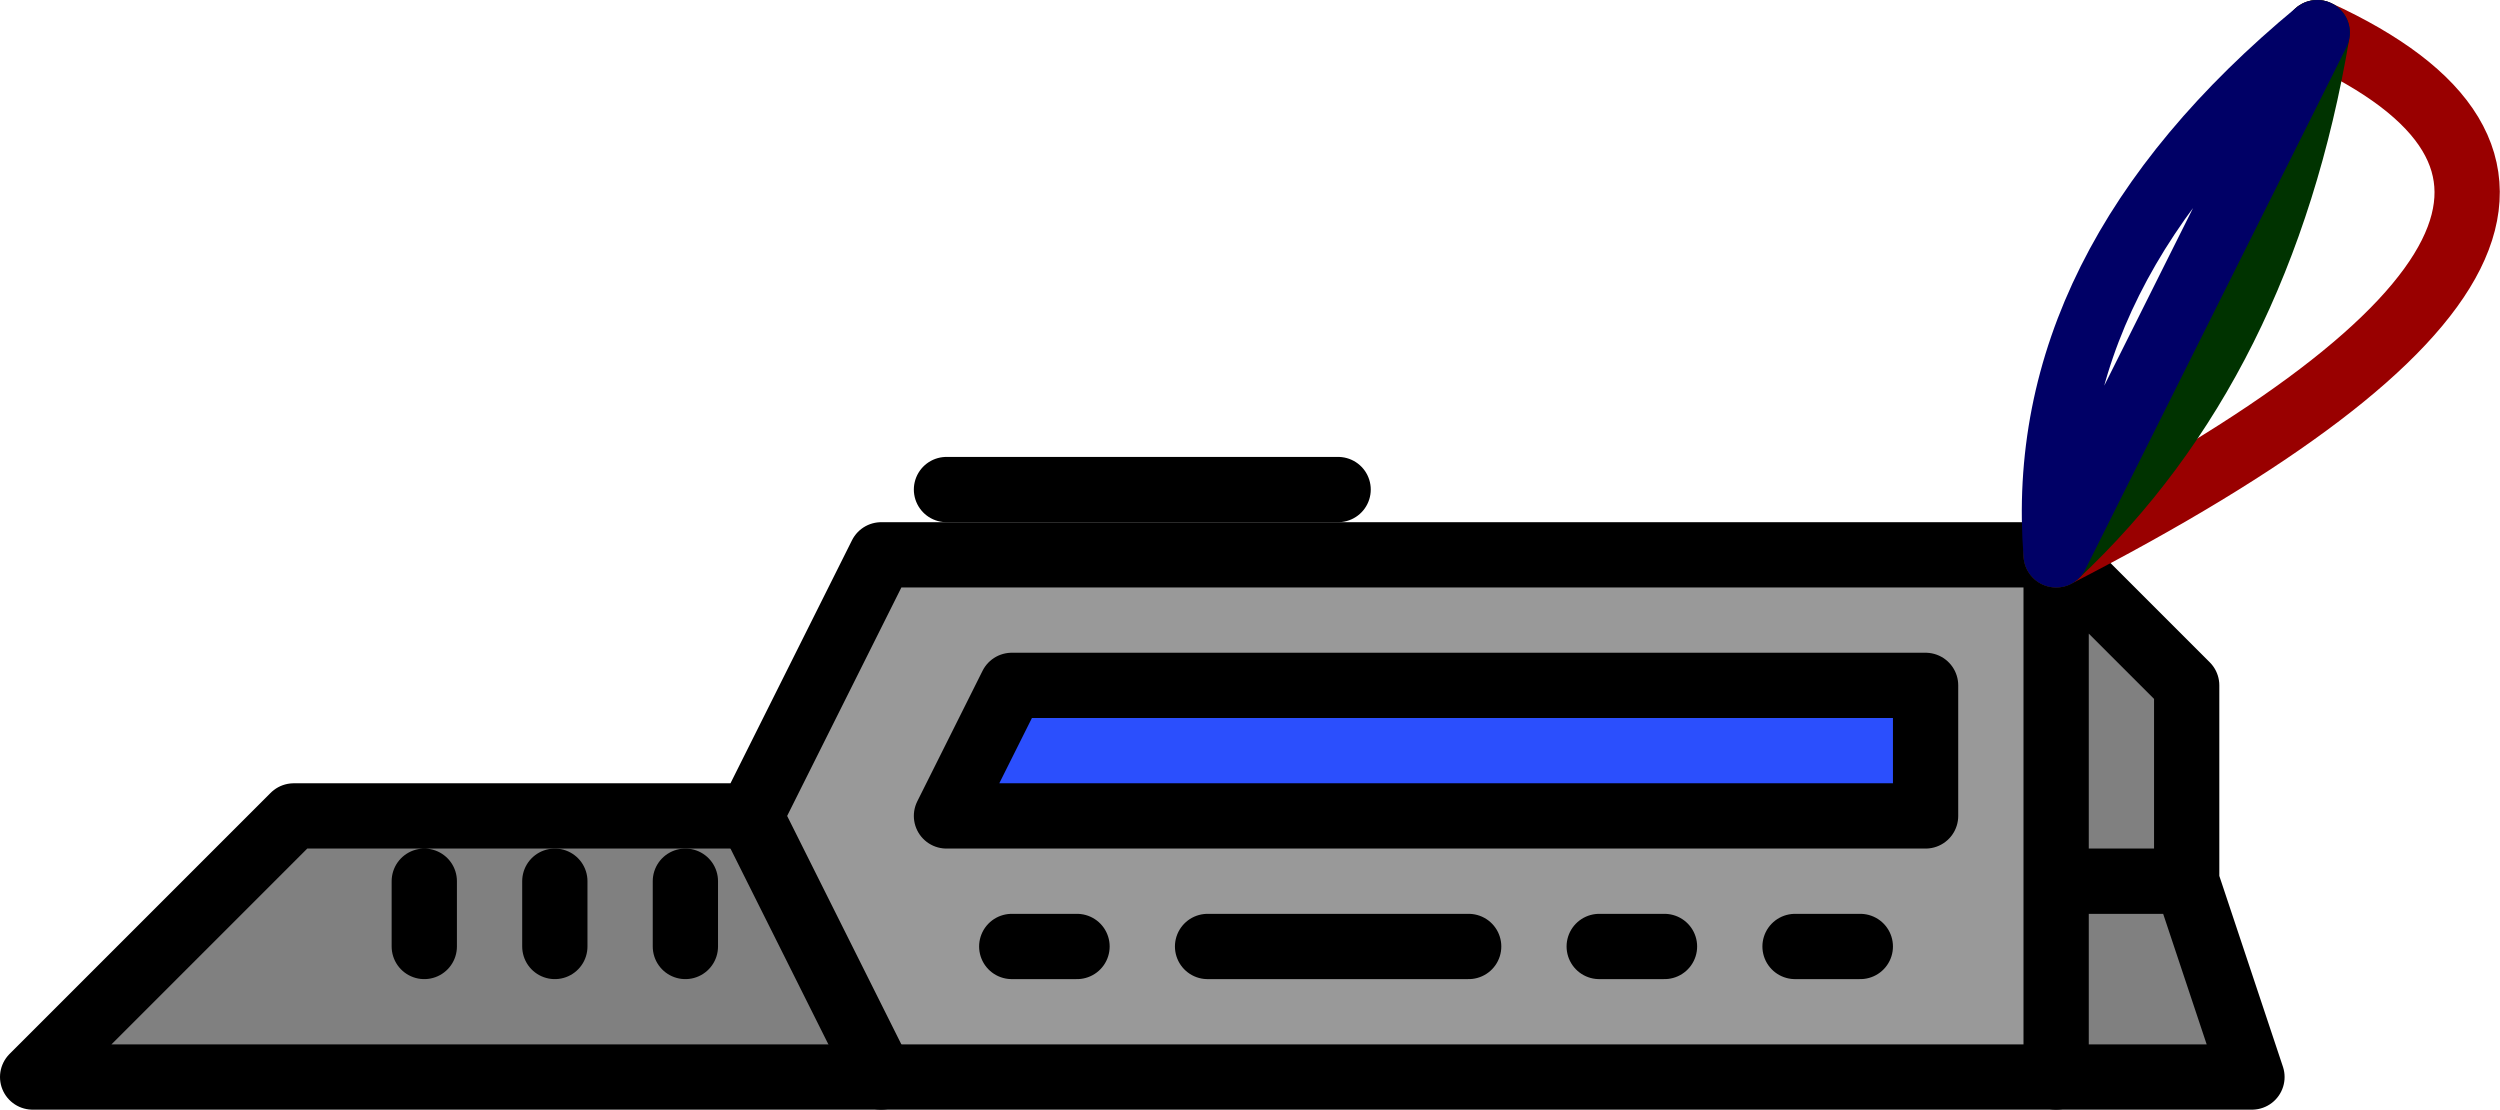 <?xml version="1.0" encoding="UTF-8" standalone="no"?>
<svg xmlns:xlink="http://www.w3.org/1999/xlink" height="17.0px" width="38.3px" xmlns="http://www.w3.org/2000/svg">
  <g transform="matrix(1.0, 0.0, 0.0, 1.0, -23.0, 4.55)">
    <path d="M54.5 3.95 L54.5 8.95 54.5 11.95 36.5 11.95 34.5 7.95 36.5 3.95 54.5 3.95 M52.5 7.95 L52.5 5.95 38.5 5.95 37.5 7.95 52.5 7.95 M51.5 9.95 L50.5 9.95 51.5 9.95 M45.5 9.95 L41.5 9.95 45.5 9.95 M48.5 9.95 L47.5 9.95 48.5 9.95 M39.5 9.95 L38.5 9.95 39.5 9.95" fill="#999999" fill-rule="evenodd" stroke="none"/>
    <path d="M54.5 11.95 L54.5 8.95 54.5 3.95 56.5 5.95 56.5 8.95 57.5 11.95 54.5 11.95 M34.5 7.95 L36.5 11.95 23.5 11.95 27.5 7.95 34.5 7.95 M54.5 8.95 L56.5 8.95 54.5 8.95 M33.5 9.95 L33.5 8.95 33.5 9.95 M31.5 9.95 L31.5 8.95 31.5 9.95 M29.5 9.95 L29.5 8.95 29.5 9.95" fill="#808080" fill-rule="evenodd" stroke="none"/>
    <path d="M52.5 7.95 L37.5 7.95 38.5 5.95 52.5 5.95 52.5 7.95" fill="#2b4ffd" fill-rule="evenodd" stroke="none"/>
    <path d="M54.5 3.95 L36.5 3.95 34.5 7.95 27.5 7.95 23.5 11.95 36.5 11.95 54.5 11.95 M29.5 8.95 L29.5 9.95" fill="none" stroke="#000000" stroke-linecap="round" stroke-linejoin="round" stroke-width="1.0"/>
    <path d="M54.5 11.95 L54.5 8.95 54.5 3.95 56.5 5.95 56.5 8.95 54.5 8.95 M34.5 7.95 L36.5 11.95 M54.5 11.95 L57.5 11.95 56.5 8.95 M52.5 7.95 L37.5 7.95 38.5 5.95 52.5 5.95 52.5 7.95 M47.5 9.95 L48.5 9.95 M41.5 9.95 L45.5 9.95 M50.5 9.95 L51.5 9.95 M31.5 8.95 L31.5 9.95 M33.5 8.95 L33.5 9.95 M38.5 9.95 L39.5 9.95 M37.5 2.95 L43.5 2.95" fill="none" stroke="#000000" stroke-linecap="round" stroke-linejoin="round" stroke-width="1.0"/>
    <path d="M54.5 3.95 Q64.6 -1.25 58.5 -4.05" fill="none" stroke="#990000" stroke-linecap="round" stroke-linejoin="round" stroke-width="1.0"/>
    <path d="M54.5 3.95 Q57.65 1.0 58.5 -4.05" fill="none" stroke="#003300" stroke-linecap="round" stroke-linejoin="round" stroke-width="1.0"/>
    <path d="M58.5 -4.05 Q54.15 -0.45 54.5 3.95 Z" fill="none" stroke="#000066" stroke-linecap="round" stroke-linejoin="round" stroke-width="1.0"/>
  </g>
</svg>

